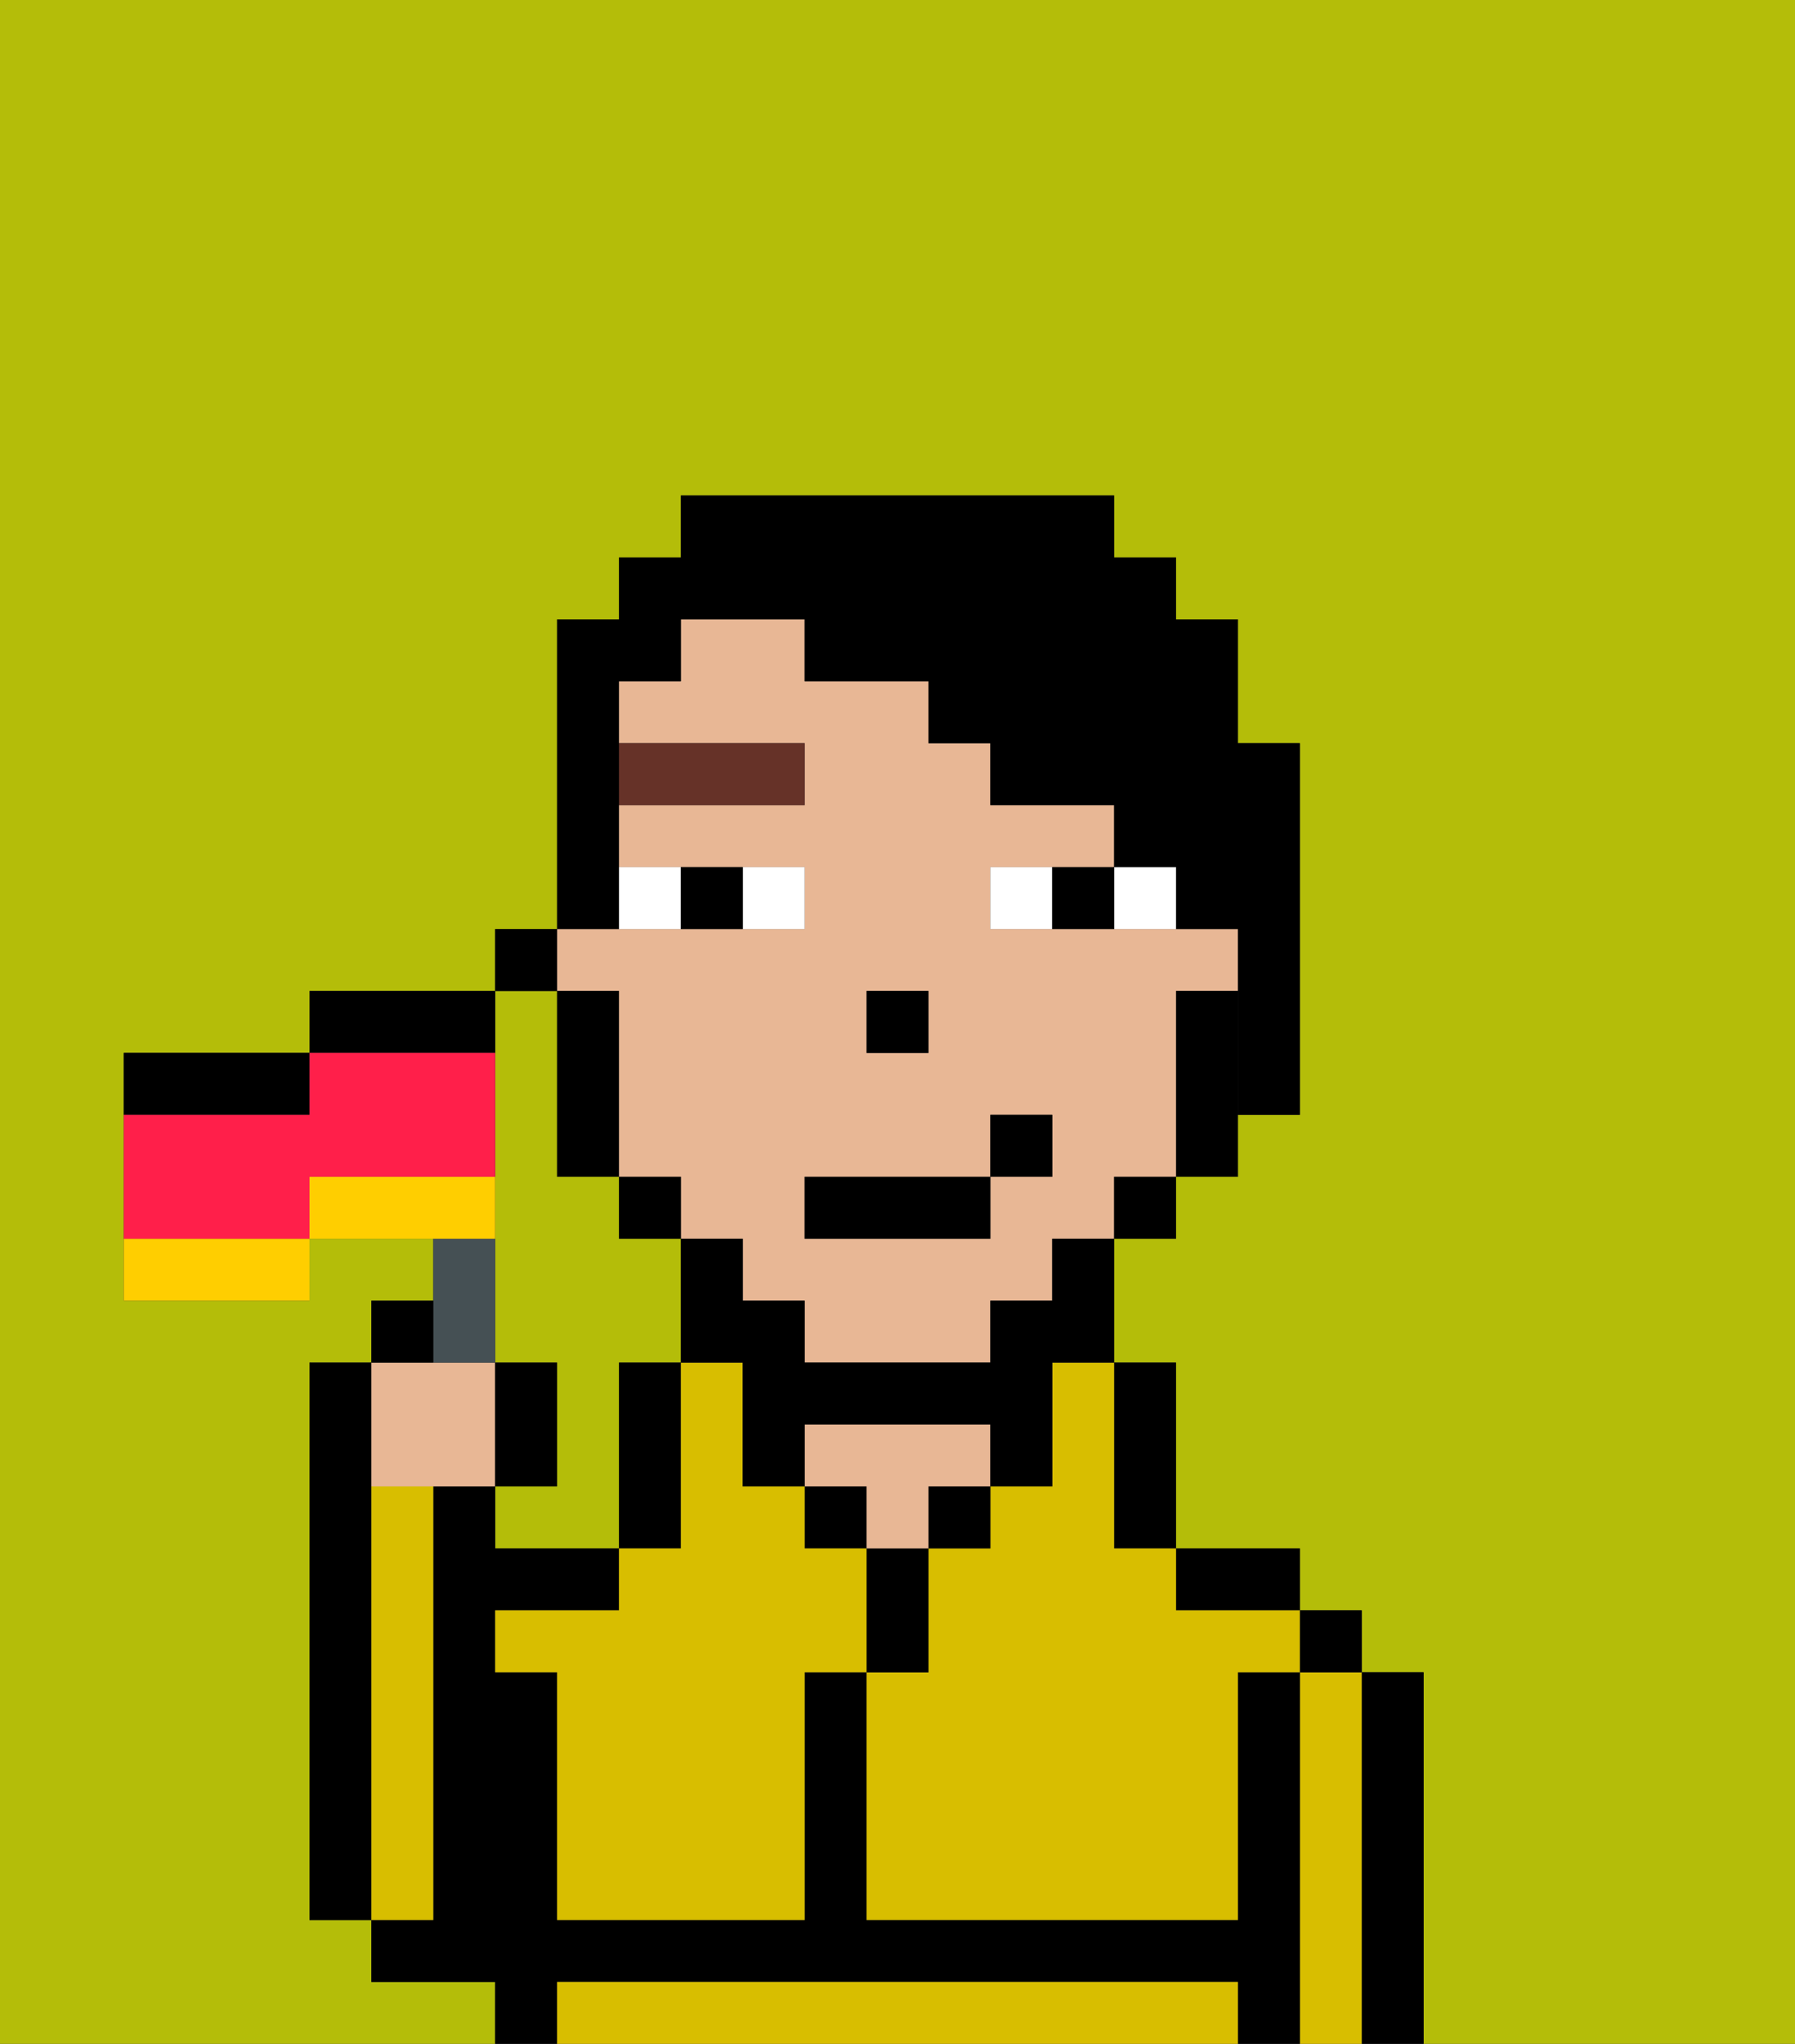 <svg xmlns="http://www.w3.org/2000/svg" viewBox="0 0 29 33"><rect x="0" y="0" width="29" height="33" fill="#333333" stroke="none"/><defs><style>polygon,rect,path{shape-rendering:crispedges;}.xa161-1{fill:#b4bd09;}.xa161-2{fill:#000000;}.xa161-3{fill:#d8be00;}.xa161-4{fill:#e8b795;}.xa161-5{fill:#ffffff;}.xa161-6{fill:#663228;}.xa161-7{fill:#000000;}.xa161-8{fill:#455054;}.xa161-9{fill:#ffce00;}.xa161-10{fill:#ff1f4a;}</style></defs><path class="xa161-1" d="M0,33H8V32H6V31H5V22H6V21H7V20H5v1H2V17H5V16H8V15H9V10h1V9h1V8h7V9h1v1h1v2h1v6H20v1H19v1H18v2h1v3h2v1h1v1h1v6h6V0H0Z"/><path class="xa161-1" d="M8,18v4H9v2H8v1h2V22h1V20H10V19H9V16H8v2Z"/><path class="xa161-2" d="M6,24V22H5v9H6V24Z"/><path class="xa161-2" d="M23,27H22v6h1V27Z"/><path class="xa161-3" d="M22,27H21v6h1V27Z"/><rect class="xa161-2" x="21" y="26" width="1" height="1"/><path class="xa161-2" d="M21,27H20v4H14V27H13v4H9V27H8V26h2V25H8V24H7v7H6v1H8v1H9V32H20v1h1V27Z"/><path class="xa161-3" d="M19,32H9v1H20V32Z"/><path class="xa161-2" d="M20,26h1V25H19v1Z"/><path class="xa161-2" d="M18,25h1V22H18v3Z"/><path class="xa161-3" d="M17,23v1H16v1H15v2H14v4h6V27h1V26H19V25H18V22H17Z"/><rect class="xa161-2" x="15" y="24" width="1" height="1"/><path class="xa161-2" d="M15,26V25H14v2h1Z"/><rect class="xa161-2" x="13" y="24" width="1" height="1"/><path class="xa161-4" d="M14,25h1V24h1V23H13v1h1Z"/><path class="xa161-2" d="M11,24V22H10v3h1Z"/><path class="xa161-3" d="M13,25V24H12V22H11v3H10v1H8v1H9v4h4V27h1V25Z"/><path class="xa161-3" d="M7,30V24H6v7H7Z"/><path class="xa161-4" d="M10,16v3h1v1h1v1h1v1h3V21h1V20h1V19h1V16h1V15H16V14h2V13H16V12H15V11H13V10H11v1H10v1h3v1H10v1h3v1H9v1Zm4,0h1v1H14Zm-1,3h3V18h1v1H16v1H13Z"/><path class="xa161-2" d="M19,16v3h1V16Z"/><rect class="xa161-2" x="18" y="19" width="1" height="1"/><path class="xa161-2" d="M17,21H16v1H13V21H12V20H11v2h1v2h1V23h3v1h1V22h1V20H17Z"/><rect class="xa161-2" x="10" y="19" width="1" height="1"/><path class="xa161-2" d="M10,16H9v3h1V16Z"/><rect class="xa161-2" x="8" y="15" width="1" height="1"/><rect class="xa161-2" x="14" y="16" width="1" height="1"/><path class="xa161-5" d="M13,15V14H12v1Z"/><path class="xa161-5" d="M11,15V14H10v1Z"/><path class="xa161-5" d="M18,14v1h1V14Z"/><path class="xa161-5" d="M16,14v1h1V14Z"/><path class="xa161-2" d="M12,15V14H11v1Z"/><path class="xa161-2" d="M17,14v1h1V14Z"/><rect class="xa161-6" x="10" y="12" width="3" height="1"/><rect class="xa161-2" x="13" y="19" width="3" height="1"/><rect class="xa161-2" x="16" y="18" width="1" height="1"/><path class="xa161-7" d="M10,14V11h1V10h2v1h2v1h1v1h2v1h1v1h1v3h1V12H20V10H19V9H18V8H11V9H10v1H9v5h1Z"/><path class="xa161-4" d="M7,24H8V22H6v2Z"/><path class="xa161-8" d="M8,22V20H7v2Z"/><path class="xa161-2" d="M7,21H6v1H7Z"/><path class="xa161-2" d="M9,22H8v2H9Z"/><path class="xa161-2" d="M5,17H2v1H5Z"/><path class="xa161-2" d="M8,16H5v1H8Z"/><path class="xa161-9" d="M8,19H5v1H8Z"/><path class="xa161-9" d="M2,21H5V20H2Z"/><path class="xa161-10" d="M8,19V17H5v1H2v2H5V19Z"/></svg>